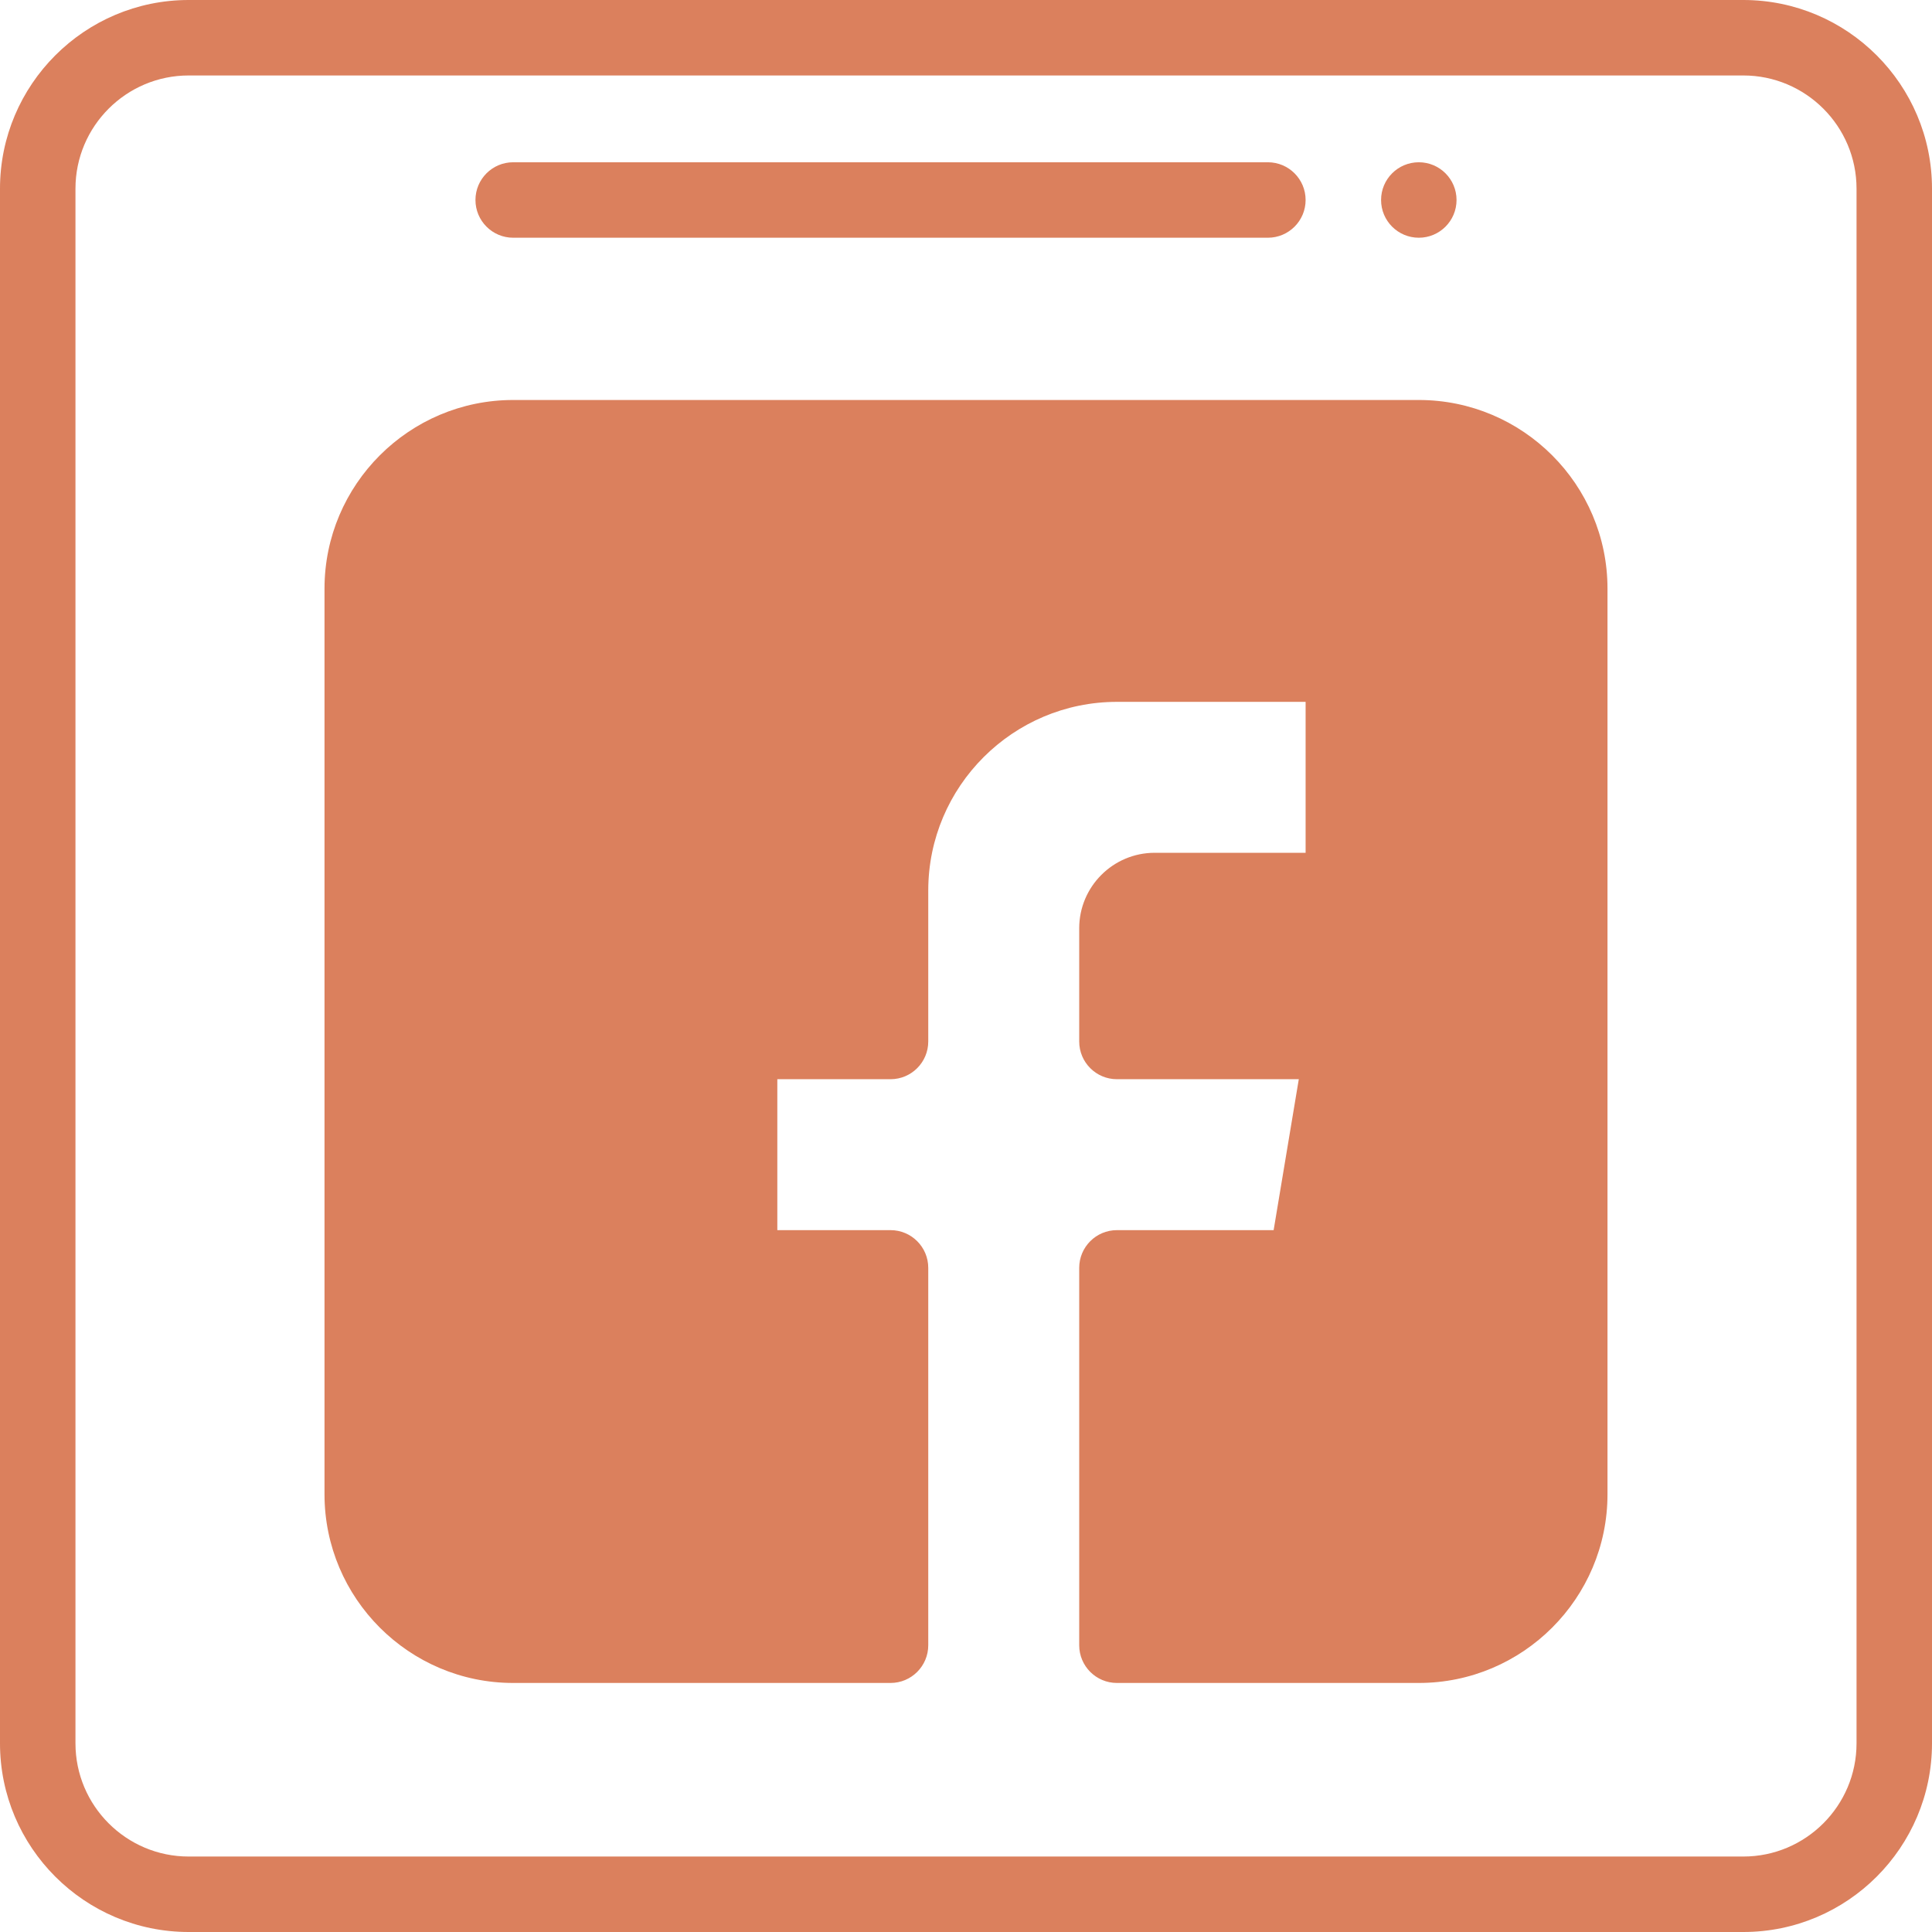 <svg width="82" height="82" viewBox="0 0 82 82" fill="none" xmlns="http://www.w3.org/2000/svg">
<path d="M61.82 8.488C61.82 9.373 61.103 10.09 60.219 10.09C59.334 10.09 58.617 9.373 58.617 8.488C58.617 7.604 59.334 6.887 60.219 6.887C61.103 6.887 61.82 7.604 61.82 8.488Z" fill="#DB805D"/>
<path d="M60.219 16.977H21.781C17.366 16.977 13.773 20.569 13.773 24.984V63.422C13.773 67.837 17.366 71.43 21.781 71.43H37.797C38.681 71.43 39.398 70.713 39.398 69.828V53.812C39.398 52.928 38.681 52.211 37.797 52.211H32.992V45.805H37.797C38.681 45.805 39.398 45.088 39.398 44.203V37.797C39.398 33.381 42.991 29.789 47.406 29.789H55.414V36.195H49.008C47.242 36.195 45.805 37.632 45.805 39.398V44.203C45.805 45.088 46.522 45.805 47.406 45.805H55.125L54.057 52.211H47.406C46.522 52.211 45.805 52.928 45.805 53.812V69.828C45.805 70.713 46.522 71.43 47.406 71.43H60.219C64.634 71.43 68.227 67.837 68.227 63.422V24.984C68.227 20.569 64.634 16.977 60.219 16.977Z" fill="#DB805D"/>
<path d="M73.992 0H8.008C3.592 0 0 3.592 0 8.008V73.992C0 78.408 3.592 82 8.008 82H73.992C78.408 82 82 78.408 82 73.992V8.008C82 3.592 78.408 0 73.992 0ZM78.797 73.992C78.797 76.642 76.642 78.797 73.992 78.797H8.008C5.358 78.797 3.203 76.642 3.203 73.992V8.008C3.203 5.358 5.358 3.203 8.008 3.203H73.992C76.642 3.203 78.797 5.358 78.797 8.008V73.992Z" fill="#DB805D"/>
<path d="M21.781 10.09H53.812C54.697 10.09 55.414 9.373 55.414 8.488C55.414 7.604 54.697 6.887 53.812 6.887H21.781C20.897 6.887 20.18 7.604 20.18 8.488C20.18 9.373 20.897 10.09 21.781 10.09Z" fill="#DB805D"/>
</svg>
